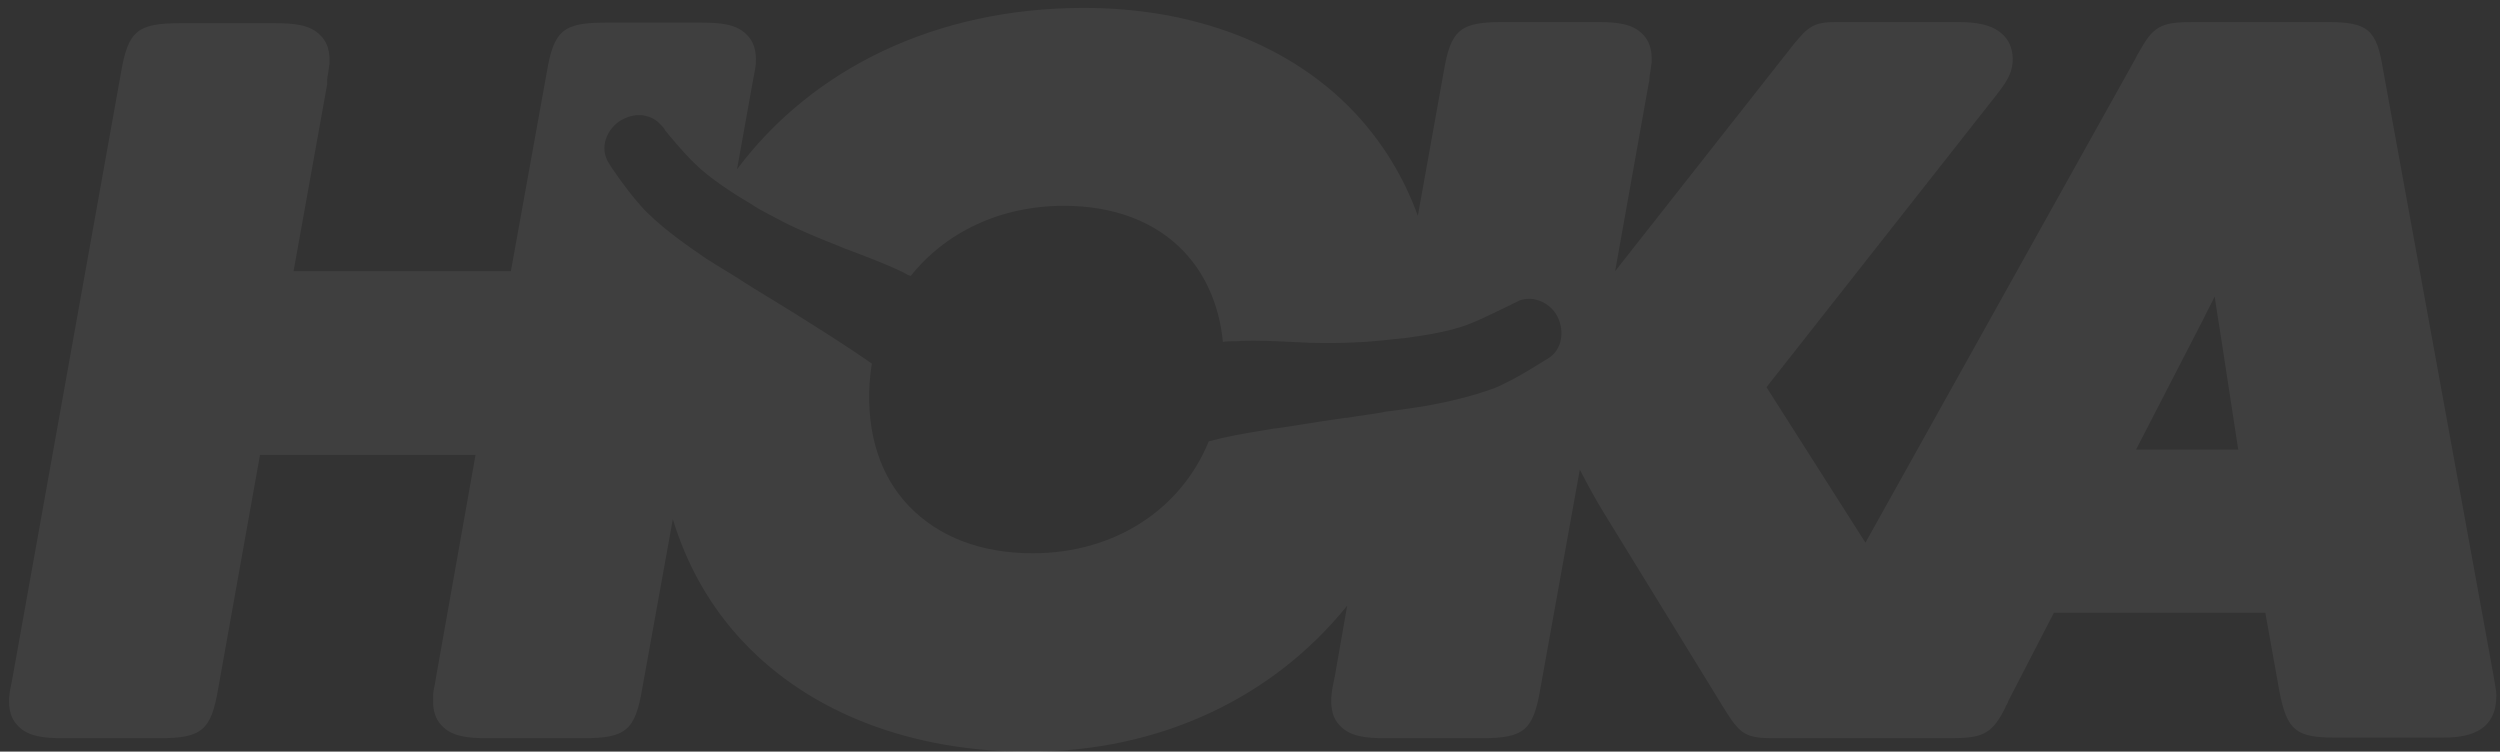 <svg width="153" height="46" viewBox="0 0 153 46" fill="none" xmlns="http://www.w3.org/2000/svg">
<rect x="0" y="0" width="153" height="46" fill="#333333" stroke="none"/>
<path d="M145.846 4.269C145.45 1.818 144.945 1.349 142.422 1.349H134.349C132.438 1.349 131.862 1.494 131.033 2.971L130.925 3.152C130.853 3.26 130.78 3.404 130.672 3.62L114.165 33.211L108.109 23.696L121.95 6.107C122.779 5.062 123.103 4.593 123.175 3.8C123.211 3.152 123.031 2.575 122.635 2.178C121.95 1.458 120.833 1.349 119.787 1.349H112.363C110.957 1.349 110.632 1.674 109.767 2.719L98.846 16.596L100.901 5.098L100.937 4.954C100.937 4.737 100.973 4.521 101.009 4.341C101.045 4.161 101.045 3.981 101.081 3.836C101.081 3.548 101.153 2.719 100.54 2.106C99.928 1.458 98.991 1.349 97.765 1.349H91.962C89.367 1.349 88.79 1.818 88.358 4.377L86.772 13.207C85.907 10.829 84.609 8.702 82.879 6.864C78.987 2.755 73.112 0.484 66.336 0.484C57.289 0.484 49.72 4.197 45.106 10.36L46.044 5.134L46.152 4.557C46.224 4.197 46.224 4.161 46.26 3.872C46.26 3.584 46.332 2.755 45.719 2.142C45.106 1.494 44.169 1.385 42.944 1.385H37.069C34.474 1.385 33.897 1.854 33.465 4.413L31.266 16.596H17.966L20.02 5.17V5.026C20.02 4.81 20.056 4.593 20.093 4.413C20.129 4.233 20.129 4.053 20.165 3.908C20.165 3.62 20.237 2.791 19.624 2.178C19.011 1.53 18.074 1.421 16.849 1.421H11.01C8.415 1.421 7.838 1.89 7.405 4.449L0.774 41.429C0.593 42.33 0.593 42.366 0.557 42.691C0.557 42.979 0.485 43.808 1.098 44.421C1.711 45.069 2.648 45.178 3.873 45.178H9.748C12.343 45.178 12.92 44.709 13.352 42.15L15.912 27.841H29.103L26.688 41.429L26.616 41.862C26.508 42.366 26.508 42.402 26.508 42.691C26.508 42.979 26.436 43.808 27.049 44.421C27.662 45.069 28.599 45.178 29.824 45.178H35.699C38.294 45.178 38.871 44.709 39.303 42.15L41.178 31.77C42.043 34.617 43.484 37.176 45.539 39.339C49.612 43.628 55.775 46.007 62.948 46.007C71.057 46.007 77.942 42.655 82.447 37.068L81.69 41.393C81.51 42.222 81.51 42.33 81.474 42.691C81.474 42.979 81.402 43.808 82.014 44.421C82.627 45.069 83.564 45.178 84.79 45.178H90.665C93.26 45.178 93.836 44.709 94.269 42.15L96.684 28.742C97.152 29.643 97.657 30.58 98.126 31.337L105.478 43.303L105.659 43.592C106.524 44.961 106.92 45.178 108.542 45.178H112.543H116.327H119.247C121.229 45.178 121.842 44.997 122.635 43.484L122.743 43.267V43.231C122.815 43.123 122.887 43.015 122.923 42.871L125.698 37.501H138.638L139.503 42.33C139.971 44.709 140.512 45.142 142.927 45.142H149.307C150.388 45.142 152.622 45.142 152.767 42.835C152.803 42.402 152.767 42.294 152.586 41.249L145.846 4.269ZM94.81 21.894C94.774 21.894 92.791 23.227 91.422 23.768C90.16 24.237 88.466 24.633 87.421 24.813C87.06 24.886 86.015 25.03 85.258 25.138C84.898 25.174 84.645 25.21 84.573 25.246H84.537C83.961 25.354 83.276 25.426 82.447 25.57H82.339C81.366 25.714 80.14 25.895 78.59 26.147L78.086 26.219H78.014C76.031 26.543 75.022 26.724 73.977 27.012C72.283 31.157 68.246 33.86 63.2 33.86C60.028 33.86 57.433 32.851 55.631 30.977C53.865 29.139 53.036 26.543 53.216 23.48C53.252 23.047 53.288 22.651 53.36 22.254C52.748 21.822 51.991 21.317 50.873 20.596L50.477 20.344C49.179 19.515 48.134 18.866 47.305 18.362L47.125 18.254C46.404 17.821 45.827 17.461 45.323 17.136L45.106 16.992C44.169 16.415 43.196 15.839 42.872 15.586C42.403 15.262 40.745 14.145 39.628 13.027C38.583 12.018 37.249 10 37.249 9.964C36.744 9.171 36.997 8.125 37.826 7.477C38.186 7.224 38.655 7.044 39.087 7.044C39.195 7.044 39.34 7.044 39.448 7.08C39.844 7.152 40.169 7.333 40.421 7.621L40.457 7.657L40.493 7.693C40.565 7.765 40.637 7.837 40.709 7.981C40.998 8.342 41.899 9.423 42.511 10C43.016 10.504 44.061 11.369 45.971 12.487L46.08 12.559C46.152 12.595 46.224 12.667 46.26 12.667C46.44 12.811 47.449 13.316 47.918 13.568C48.963 14.109 50.297 14.649 51.486 15.118L51.558 15.154C52.892 15.659 54.153 16.127 55.198 16.632L55.343 16.704C55.451 16.776 55.595 16.848 55.739 16.884C57.866 14.217 61.218 12.595 65.11 12.595C68.174 12.595 70.733 13.568 72.463 15.406C73.797 16.812 74.626 18.722 74.842 20.921C75.094 20.885 75.31 20.885 75.527 20.885H75.707C76.031 20.849 76.356 20.849 76.752 20.849C77.725 20.849 78.77 20.921 79.708 20.957C80.284 20.993 80.861 20.993 81.474 20.993C82.195 20.993 82.951 20.957 83.6 20.921C84.141 20.885 85.222 20.777 85.438 20.741H85.51C85.583 20.741 85.691 20.704 85.835 20.704H85.871C86.592 20.596 88.574 20.38 89.98 19.803C90.809 19.479 92.07 18.83 92.467 18.65C92.647 18.542 92.791 18.506 92.827 18.47L92.971 18.398C93.152 18.326 93.368 18.29 93.584 18.29C93.692 18.29 93.836 18.29 93.945 18.326C94.629 18.47 95.098 18.938 95.314 19.371C95.783 20.308 95.567 21.389 94.81 21.894ZM130.744 27.48L134.853 19.515C135.07 19.047 135.322 18.614 135.538 18.145C135.646 18.83 135.754 19.623 135.935 20.704L136.98 27.517H130.744V27.48Z" fill="white" fill-opacity="0.06"/>
</svg>
